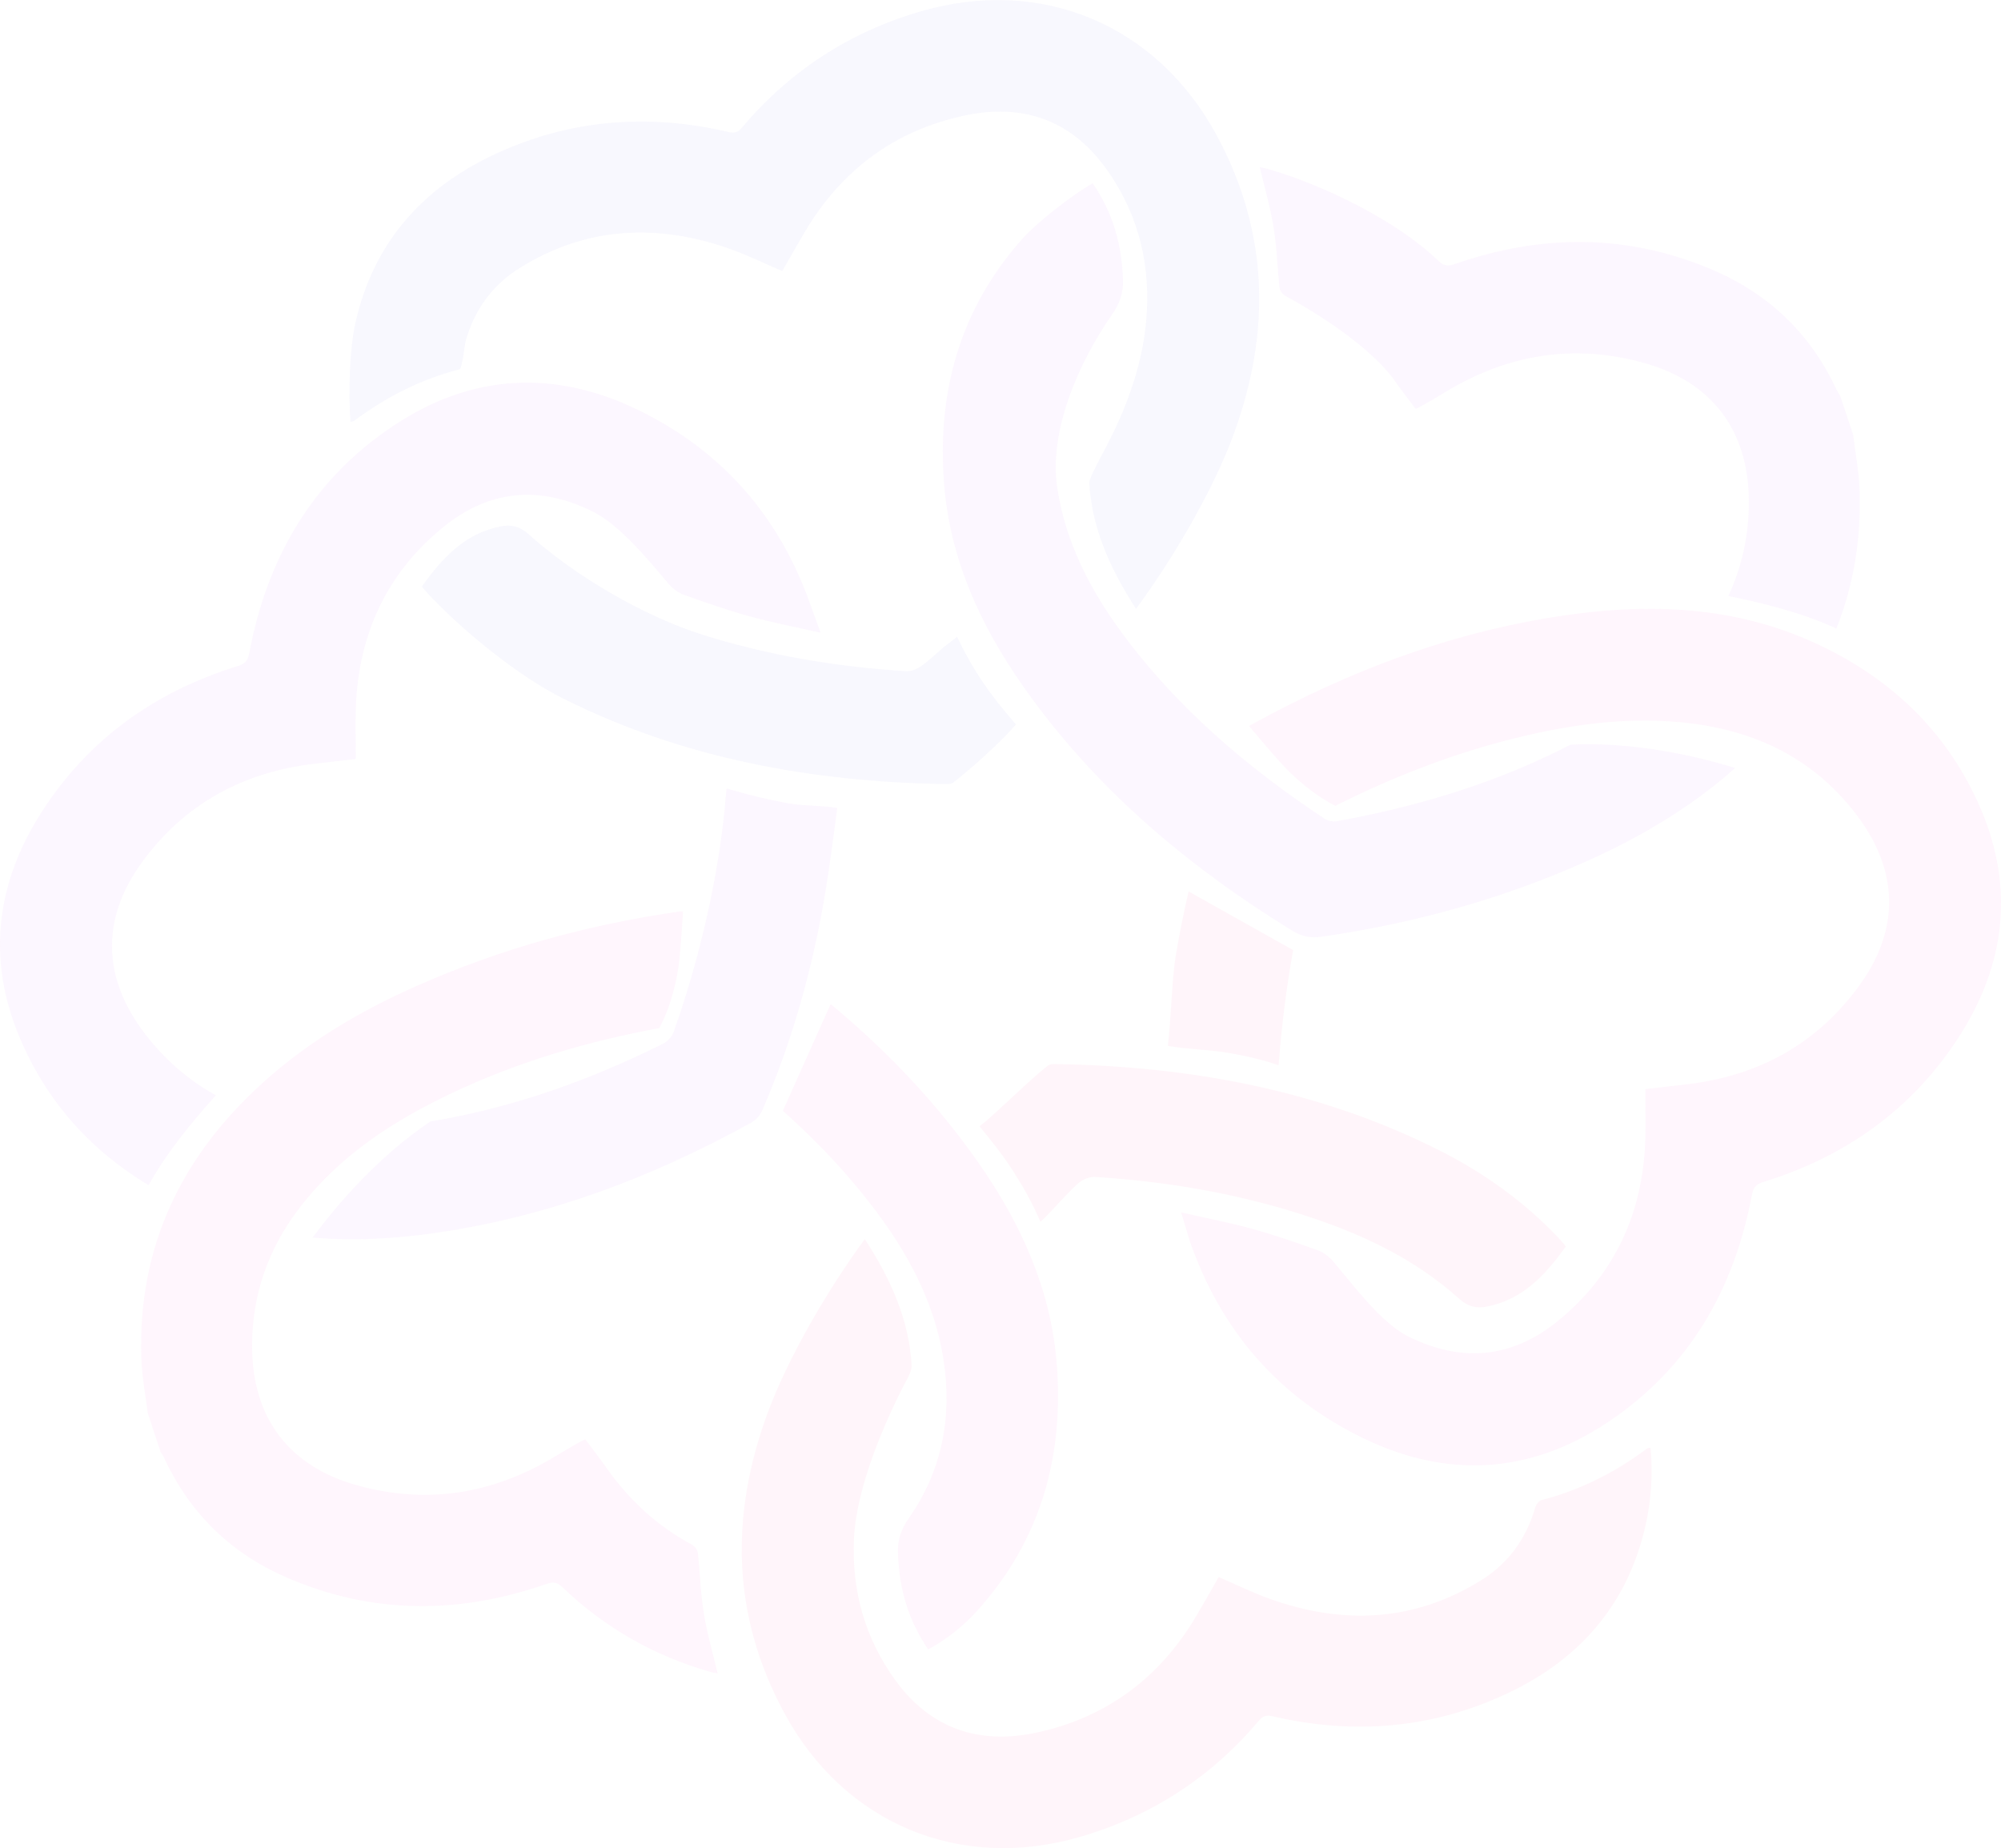 <?xml version="1.0" encoding="utf-8"?>
<!-- Generator: Adobe Illustrator 24.0.1, SVG Export Plug-In . SVG Version: 6.00 Build 0)  -->
<svg version="1.1" id="Layer_1" xmlns="http://www.w3.org/2000/svg" xmlns:xlink="http://www.w3.org/1999/xlink" x="0px" y="0px"
	 viewBox="0 0 2948.1 2723.1" style="enable-background:new 0 0 2948.1 2723.1;" xml:space="preserve">
<style type="text/css">
	.st0{opacity:5.000000e-02;}
	.st1{fill:#C64DF6;}
	.st2{fill:#6960E5;}
	.st3{fill:#FF2B8C;}
	.st4{fill:#FF36CE;}
</style>
<g class="st0">
	<path class="st1" d="M1070.5,1161.8c-0.4,3.3-0.8,6.1-1,9c-8.6,113-39,243.7-77.2,350.1c-2.4,6.7-9.1,13.7-15.5,17
		c-77.7,38.6-158.1,70.6-242.1,92.8c-33.3,8.8-66.7,16.2-100.4,21.6c-78,52.2-138.8,124-173.8,171.2c55.2,4.7,111.2,2.3,167.6-5.1
		c170.5-22.4,328.8-81.5,478.7-164.3c6.6-3.6,12.9-10.5,15.9-17.3c44.8-103.4,74.9-211.2,93.3-322.2c5.7-34.1,13.1-90.1,17.6-124.1
		c-22.4-3.9-49.9-2.9-71.7-6.7C1129.3,1177.8,1102.7,1171.2,1070.5,1161.8"/>
	<path class="st1" d="M29,1528.7c39.9,94.7,104.9,166.5,189.9,217.6c25.7-46.9,65.4-95.3,99.2-132.4c-39-21.5-73.9-50.9-103.8-89.7
		c-63.1-82-66.3-169.1-5.7-252.9c62.9-87,150-134.2,256.5-146.2c19.5-2.2,39-4.5,59.1-6.8c0-26.8-0.8-51.9,0.1-76.9
		c4-106.6,45.2-196.3,127.9-264.1c68-55.8,143.2-62.9,222.2-23c39.4,19.9,82,72.1,110.5,105.7c5.9,7,14.2,13.4,22.7,16.4
		c31.8,11.5,63.8,22.6,96.4,31.6c33.3,9.2,67.4,15.7,105,24.3c-2.5-7.6-12.8-35-13.7-37.7c-45.7-132-130.6-230.4-256.3-291.1
		c-122.8-59.3-244.2-52.6-358.4,23.2c-120.2,79.7-186.9,195.3-213.3,335.4c-2.1,11.1-6,15.9-16.9,19.3
		c-121.2,37.4-219.3,106.9-288.3,214C-5.7,1300.4-19.9,1412.9,29,1528.7"/>
	<path class="st2" d="M1673.7,897c-37.4-58-64.9-117.5-68.9-185.6c-0.4-6.2,18.8-41.3,21.8-47c34.6-65.1,59.6-133.2,63.2-207.6
		c3.7-76.9-15.9-147.5-61.3-209.9c-51.7-71-122.9-94.6-206.9-76.8c-103.8,22.1-182.4,80.9-236.3,172.3c-11,18.6-21.6,37.5-32.8,57
		c-25.7-11-50-23-75.4-32.1c-107.9-38.5-212.7-34-311.6,27.6c-40,24.9-66.3,61.4-79.4,107.1c-1.2,4.2-5.2,41.1-9,42.1
		c-57,14.8-108.4,40.7-155.3,75.9c-1,0.8-2.6,0.8-5.3,1.4c-3.6-38.6-1.4-107.5,6.9-144.7c25.9-116.3,96.2-197.4,202.2-247.8
		c111.5-52.9,228.2-62.4,348-34.3c9,2.1,13.9,0.1,19.6-6.6c70.2-83.1,157.4-140,261.9-170.8c178.6-52.6,349.4,18.8,437.7,182.6
		c76.9,142.8,79.7,289.6,24.9,439.7C1787.8,721.8,1727.3,824.5,1673.7,897"/>
	<path class="st2" d="M1410.1,938.4c23.5,49,48.1,85,86.8,129c-22.8,26.4-66.3,65.5-93,85.9c-2.7,2-7.4,2.1-11.1,2
		c-196.6-3.4-386.4-37.5-563.7-126.4c-65.2-32.7-144-96.9-194.6-149.9c-3.3-3.5-6.6-7.1-9.8-10.7c-0.9-1-1.6-2.3-3.1-4.4
		c29.9-41.2,63-78.1,116.7-88.4c15.6-3,27.8,0.3,40.5,11.7c68.2,61.4,169.6,120.7,256.1,148c97.7,30.8,198.1,47.4,300.3,53.8
		c7.2,0.4,15.8-3.1,21.9-7.4c12.1-8.7,22.9-19.2,34.3-28.9C1392,952.1,1410.6,938.2,1410.1,938.4"/>
	<path class="st3" d="M1274.2,1825.7c37.4,58,64.9,117.5,68.9,185.6c0.4,6.2-2.7,13.1-5.7,18.8c-34.6,65.1-75.6,161.8-79.2,236.2
		c-3.7,76.9,15.9,147.5,61.3,209.9c51.7,71,122.9,94.6,206.9,76.8c103.8-22.1,182.4-80.9,236.3-172.3c11-18.6,21.6-37.5,32.8-57
		c25.7,11,50,23,75.4,32.1c107.9,38.5,212.7,34,311.6-27.6c40-24.9,66.2-61.4,79.4-107.1c1.2-4.2,5.4-9.8,9.2-10.8
		c57-14.8,108.4-40.7,155.3-75.9c1-0.8,2.6-0.8,5.3-1.4c3.6,38.6,1.2,76.3-7.1,113.5c-25.9,116.3-96.2,197.4-202.2,247.8
		c-111.5,52.9-228.2,62.4-348,34.3c-9-2.1-13.9-0.1-19.6,6.6c-70.2,83.1-157.4,140-261.9,170.8c-178.6,52.6-349.4-18.8-437.7-182.6
		c-76.9-142.8-79.7-289.6-24.9-439.7C1160.3,2001.3,1220.7,1898.2,1274.2,1825.7"/>
	<path class="st3" d="M1532.6,1799.8c-10.2-24.6-24-49.3-39.1-73c-14.5-22.8-31.6-44.6-50.3-67.2c25.2-19.7,74.4-69.4,101.1-89.8
		c2.7-2,7.4-2.1,11.1-2c196.6,3.4,386.4,37.5,563.7,126.4c65.2,32.7,124.3,74.5,174.9,127.5c3.3,3.5,6.6,7.1,9.8,10.7
		c0.9,1,1.6,2.3,3.1,4.4c-29.9,41.2-63,78.1-116.7,88.4c-15.6,3-27.9-0.3-40.5-11.7c-68.2-61.4-149.9-98.4-236.4-125.6
		c-97.7-30.8-198.1-47.4-300.3-53.8c-7.2-0.4-15.8,3.1-21.9,7.4c-12.1,8.7-45.8,48.1-57.2,57.8
		C1533.2,1799.9,1532.1,1800,1532.6,1799.8"/>
	<path class="st4" d="M1153.4,1636.7c42.2,37.6,81.9,78.2,117.8,122.8c58.3,72.3,104.7,151,119,244.6c12.9,84-2.2,162.9-51.4,233.2
		c-11.3,16.2-16.4,31.5-15.8,50.4c1.5,51.4,14.6,98.9,44.6,142.5c28.5-15.6,52.8-35.3,73.7-58.7c92.3-103.5,126.4-226.2,115.6-362.1
		c-8.6-109.3-52.6-206.2-114.6-295.1c-62.5-89.6-136.3-166.7-218.5-234.8L1153.4,1636.7z"/>
	<path class="st4" d="M242.5,2149.3c37.9,81.6,98.9,140.1,181,175.5c125.8,54.2,253.5,53.7,381.9,8.9c10.2-3.6,16.1-2.1,23.7,5.3
		c61.5,59,133.6,99.9,215.3,123.8c4.3,1.3,8.9,2,12.9,2.9c-7.2-30.5-15.7-59.3-20.4-88.7c-4.8-29.4-5.5-59.5-8.8-89.2
		c-0.5-4.2-4.5-9.6-8.4-11.7c-52.2-28-94.1-67.1-127.8-115.5c-9.5-13.7-19.9-26.8-29.7-39.9c-4.7,2.4-7.8,3.8-10.7,5.5
		c-10.9,6.3-21.8,12.5-32.5,19.1c-91.8,55.9-189.8,72.2-293.7,43c-100.3-28.2-153.5-99.7-153.9-203.7
		c-0.3-76.2,23.5-144.5,69.7-204.7c59.4-77.6,138.9-128.9,225.9-170c97.1-45.8,199.2-75.6,304.5-95.2c4.9-10,15-28.6,23.5-65.6
		c6.4-27.9,7.4-47.8,11.3-106.4c-1.7,0.1-3.3,0.1-5.1,0.3c-133.9,19.2-263.1,54.7-386.8,109.5c-82.7,36.6-159.9,82-227.2,142.9
		c-120.2,108.7-184.6,242.4-178.9,406.3c0.9,26.8,6.1,53.5,9.4,80.3l19.1,57.8C238.7,2142.9,241,2145.9,242.5,2149.3"/>
	<path class="st1" d="M2056.1,562.6c9.5,13.7,19.9,26.8,29.7,39.9c4.7-2.4,7.8-3.8,10.7-5.5c10.9-6.3,21.8-12.5,32.5-19.1
		c91.8-55.9,189.8-72.2,293.7-43c100.3,28.2,153.5,99.7,153.9,203.7c0.2,50-10.2,96.5-30.2,139.6c49.6,9.8,110.7,25.2,159.1,47.9
		c24.9-62.3,36.8-130.4,34.2-204.6c-0.9-26.8-6.1-53.5-9.3-80.3l-19.1-57.8c-1.9-3.2-4.2-6.3-5.8-9.7
		c-37.9-81.6-98.9-140.1-181-175.5c-125.8-54.2-253.5-53.7-381.9-8.9c-10.2,3.6-16.1,2.1-23.7-5.3c-61.5-59-168.2-111-250-134.8
		c-4.3-1.3-8.9-2-12.9-2.9c7.2,30.5,15.7,59.3,20.4,88.7c4.8,29.4,5.5,59.5,8.8,89.2c0.5,4.2,4.6,9.6,8.4,11.7
		C1945.9,464.1,2022.5,514.2,2056.1,562.6"/>
	<path class="st1" d="M1505.7,1008.7c105.1,150.7,242.3,266.5,397.7,362.3c13.9,8.6,27.1,11.6,43.4,9.2
		c133.9-19.2,263.1-54.7,386.8-109.5c80.9-35.8,156.6-80.2,222.9-139.2c-56.2-17.1-148.3-38.9-242.7-34.3
		c-10.8,5.6-21.8,11-32.9,16.3c-99.1,46.8-203.4,76.9-310.9,96.4c-5.9,1.1-13.7-0.3-18.6-3.6c-102.8-68.2-197-146.3-274.7-242.8
		c-58.3-72.4-104.7-151-119-244.6c-12.9-84,31.8-185.6,81-255.9c11.3-16.2,16.4-31.5,15.8-50.4c-1.5-51.4-14.6-98.9-44.6-142.5
		c-28.5,15.6-82.4,58-103.3,81.4c-92.3,103.5-126.4,226.2-115.6,362.1C1399.7,822.9,1443.7,919.8,1505.7,1008.7"/>
	<path class="st3" d="M1883.6,1569.5c0.4-3.3,0.8-6.1,1-9c3.8-50.1,10.7-105.4,20.6-160.6l-154-86.4c-7.3,31.4-13.7,63.1-19,95.1
		c-5.7,34.1-7.1,98.4-11.6,132.4c30.9,5.4,60.4,5.3,90.3,10.5C1835,1555.7,1860.6,1561.4,1883.6,1569.5"/>
	<path class="st4" d="M2009.3,2119.4c122.8,59.3,244.2,52.6,358.4-23.2c120.2-79.7,186.9-195.3,213.3-335.4
		c2.1-11.1,6-15.9,16.9-19.3c121.2-37.4,219.3-106.9,288.3-214c67.6-105,81.8-217.5,33-333.3c-48.2-114.4-133.1-195.5-245.5-246.9
		c-113-51.7-232.3-58.6-353.6-42.6c-170.5,22.4-328.8,81.5-478.7,164.3c-0.4,0.2-0.7,0.5-1.1,0.8c40.1,47.2,53,62.9,75.2,81.9
		c24.1,20.6,41.4,30.2,52.2,35.8c1.2-0.9,2.4-1.7,3.7-2.3c77.7-38.6,158.1-70.6,242.1-92.8c86-22.7,173.1-36.6,262.4-28.3
		c104.2,9.8,192.9,50,258.1,134.7c63.1,82,66.3,169.1,5.7,252.9c-62.9,87-150,134.2-256.5,146.2c-19.5,2.2-39,4.5-59.1,6.8
		c0,26.8,0.8,51.9-0.1,76.9c-4,106.6-45.2,196.3-127.9,264.1c-68,55.8-143.2,62.9-222.2,23c-39.4-19.9-81.1-76.4-109.6-110
		c-5.9-7-14.2-13.4-22.7-16.4c-31.8-11.5-63.8-22.6-96.4-31.6c-33.3-9.2-67.4-15.7-105-24.3c2.5,7.6,11.8,39.3,12.7,42
		C1798.7,1960.3,1883.7,2058.8,2009.3,2119.4"/>
</g>
<g>
</g>
<g>
</g>
<g>
</g>
<g>
</g>
<g>
</g>
<g>
</g>
<g>
</g>
<g>
</g>
<g>
</g>
<g>
</g>
<g>
</g>
<g>
</g>
<g>
</g>
<g>
</g>
<g>
</g>
</svg>
